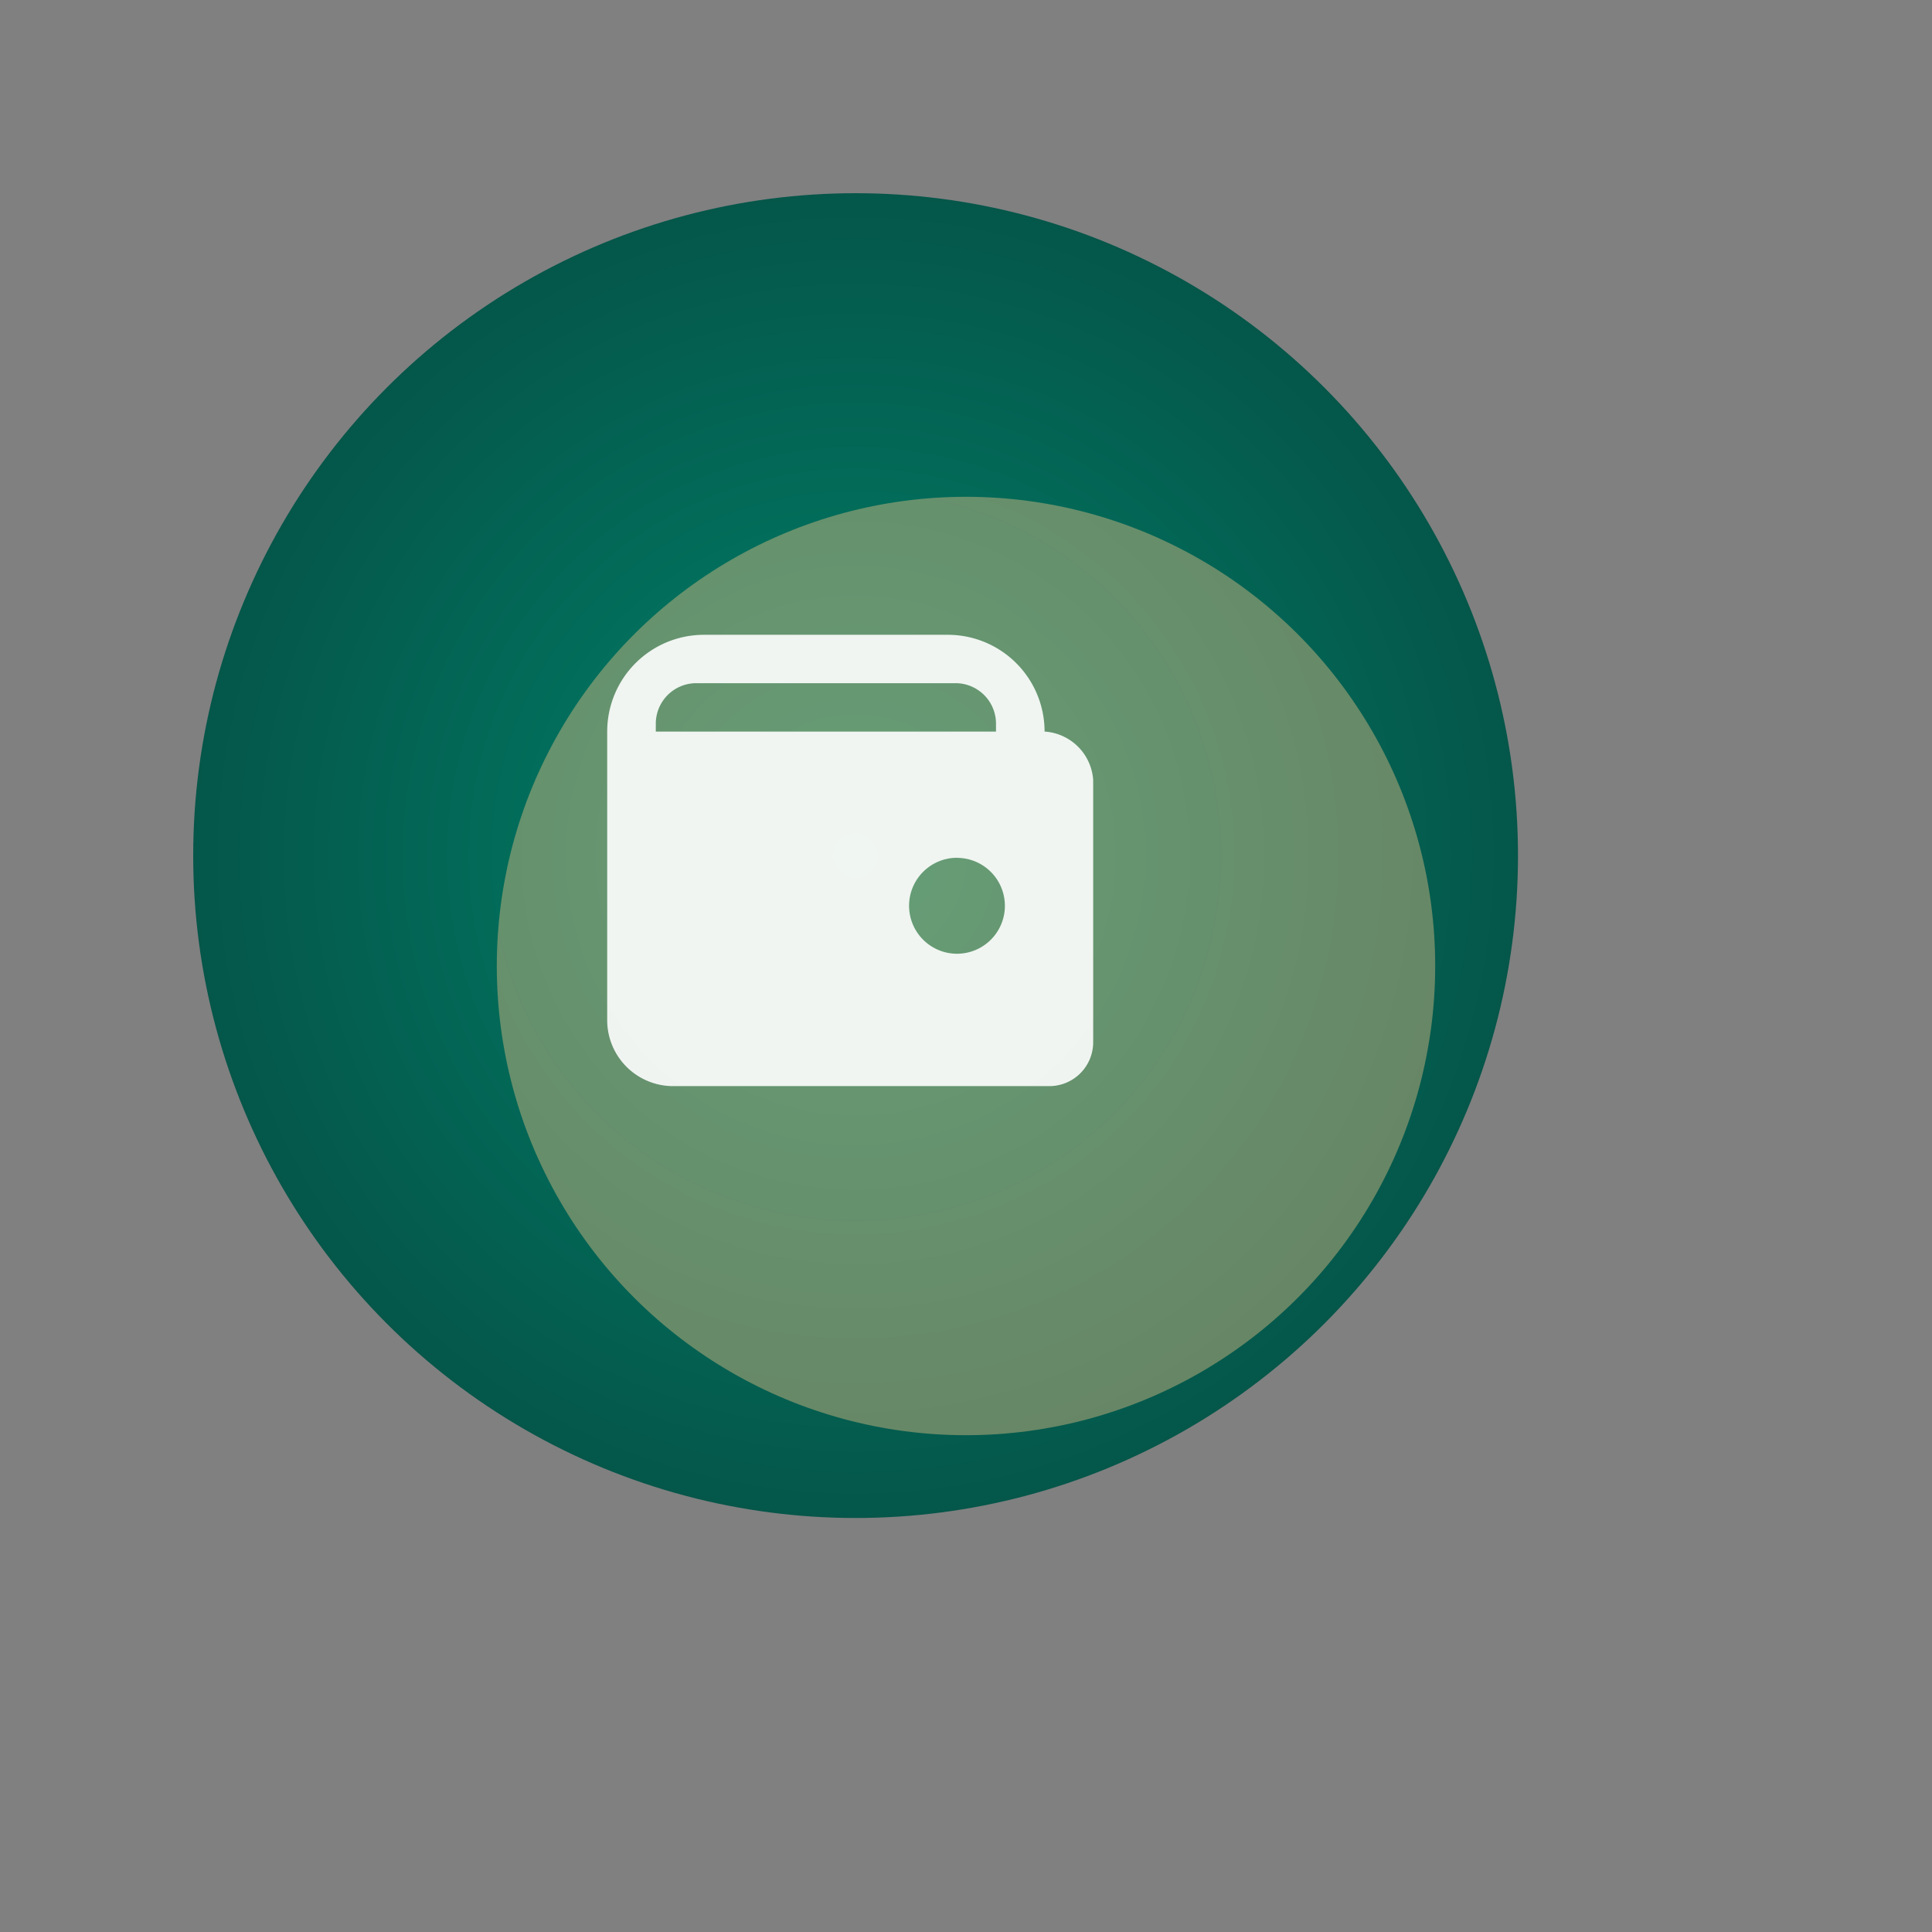 <svg xmlns="http://www.w3.org/2000/svg" xmlns:xlink="http://www.w3.org/1999/xlink" width="70" height="70" viewBox="0 0 70 70">
  <rect x="0" y="0" width="70" height="70" fill="#808080" stroke="none"/>
  <defs>
    <radialGradient id="radial-gradient" cx="0.5" cy="0.5" r="0.769" gradientUnits="objectBoundingBox">
      <stop offset="0" stop-color="#00836a"/>
      <stop offset="1" stop-color="#073e39"/>
    </radialGradient>
  </defs>
  <g id="wallet" transform="translate(-33 -160)">
    <g id="Group_44233" data-name="Group 44233" transform="translate(-8 57)">
      <circle id="Ellipse_2013" data-name="Ellipse 2013" cx="24" cy="24" r="24" transform="translate(48 110)" fill="url(#radial-gradient)"/>
      <circle id="Ellipse_2018" data-name="Ellipse 2018" cx="17" cy="17" r="17" transform="translate(59 155) rotate(-90)" fill="#ffca8b" opacity="0.398"/>
    </g>
    <g id="wallet-2" data-name="wallet" transform="translate(55 183)" opacity="0.9">
      <path id="Shape" d="M16.019,16.352H2.39A2.39,2.39,0,0,1,0,13.987V3.506A3.506,3.506,0,0,1,3.505,0h8.837a3.506,3.506,0,0,1,3.505,3.506,1.886,1.886,0,0,1,1.761,1.753v9.515a1.589,1.589,0,0,1-1.59,1.578ZM12.68,8.079a1.738,1.738,0,0,0-.008,3.477v0h0a1.737,1.737,0,1,0,0-3.474ZM3.229,1.753A1.468,1.468,0,0,0,1.761,3.22v.286H14.087V3.22A1.467,1.467,0,0,0,12.62,1.753Z" transform="translate(0 0)" fill="#fff"/>
    </g>
  </g>
</svg>
